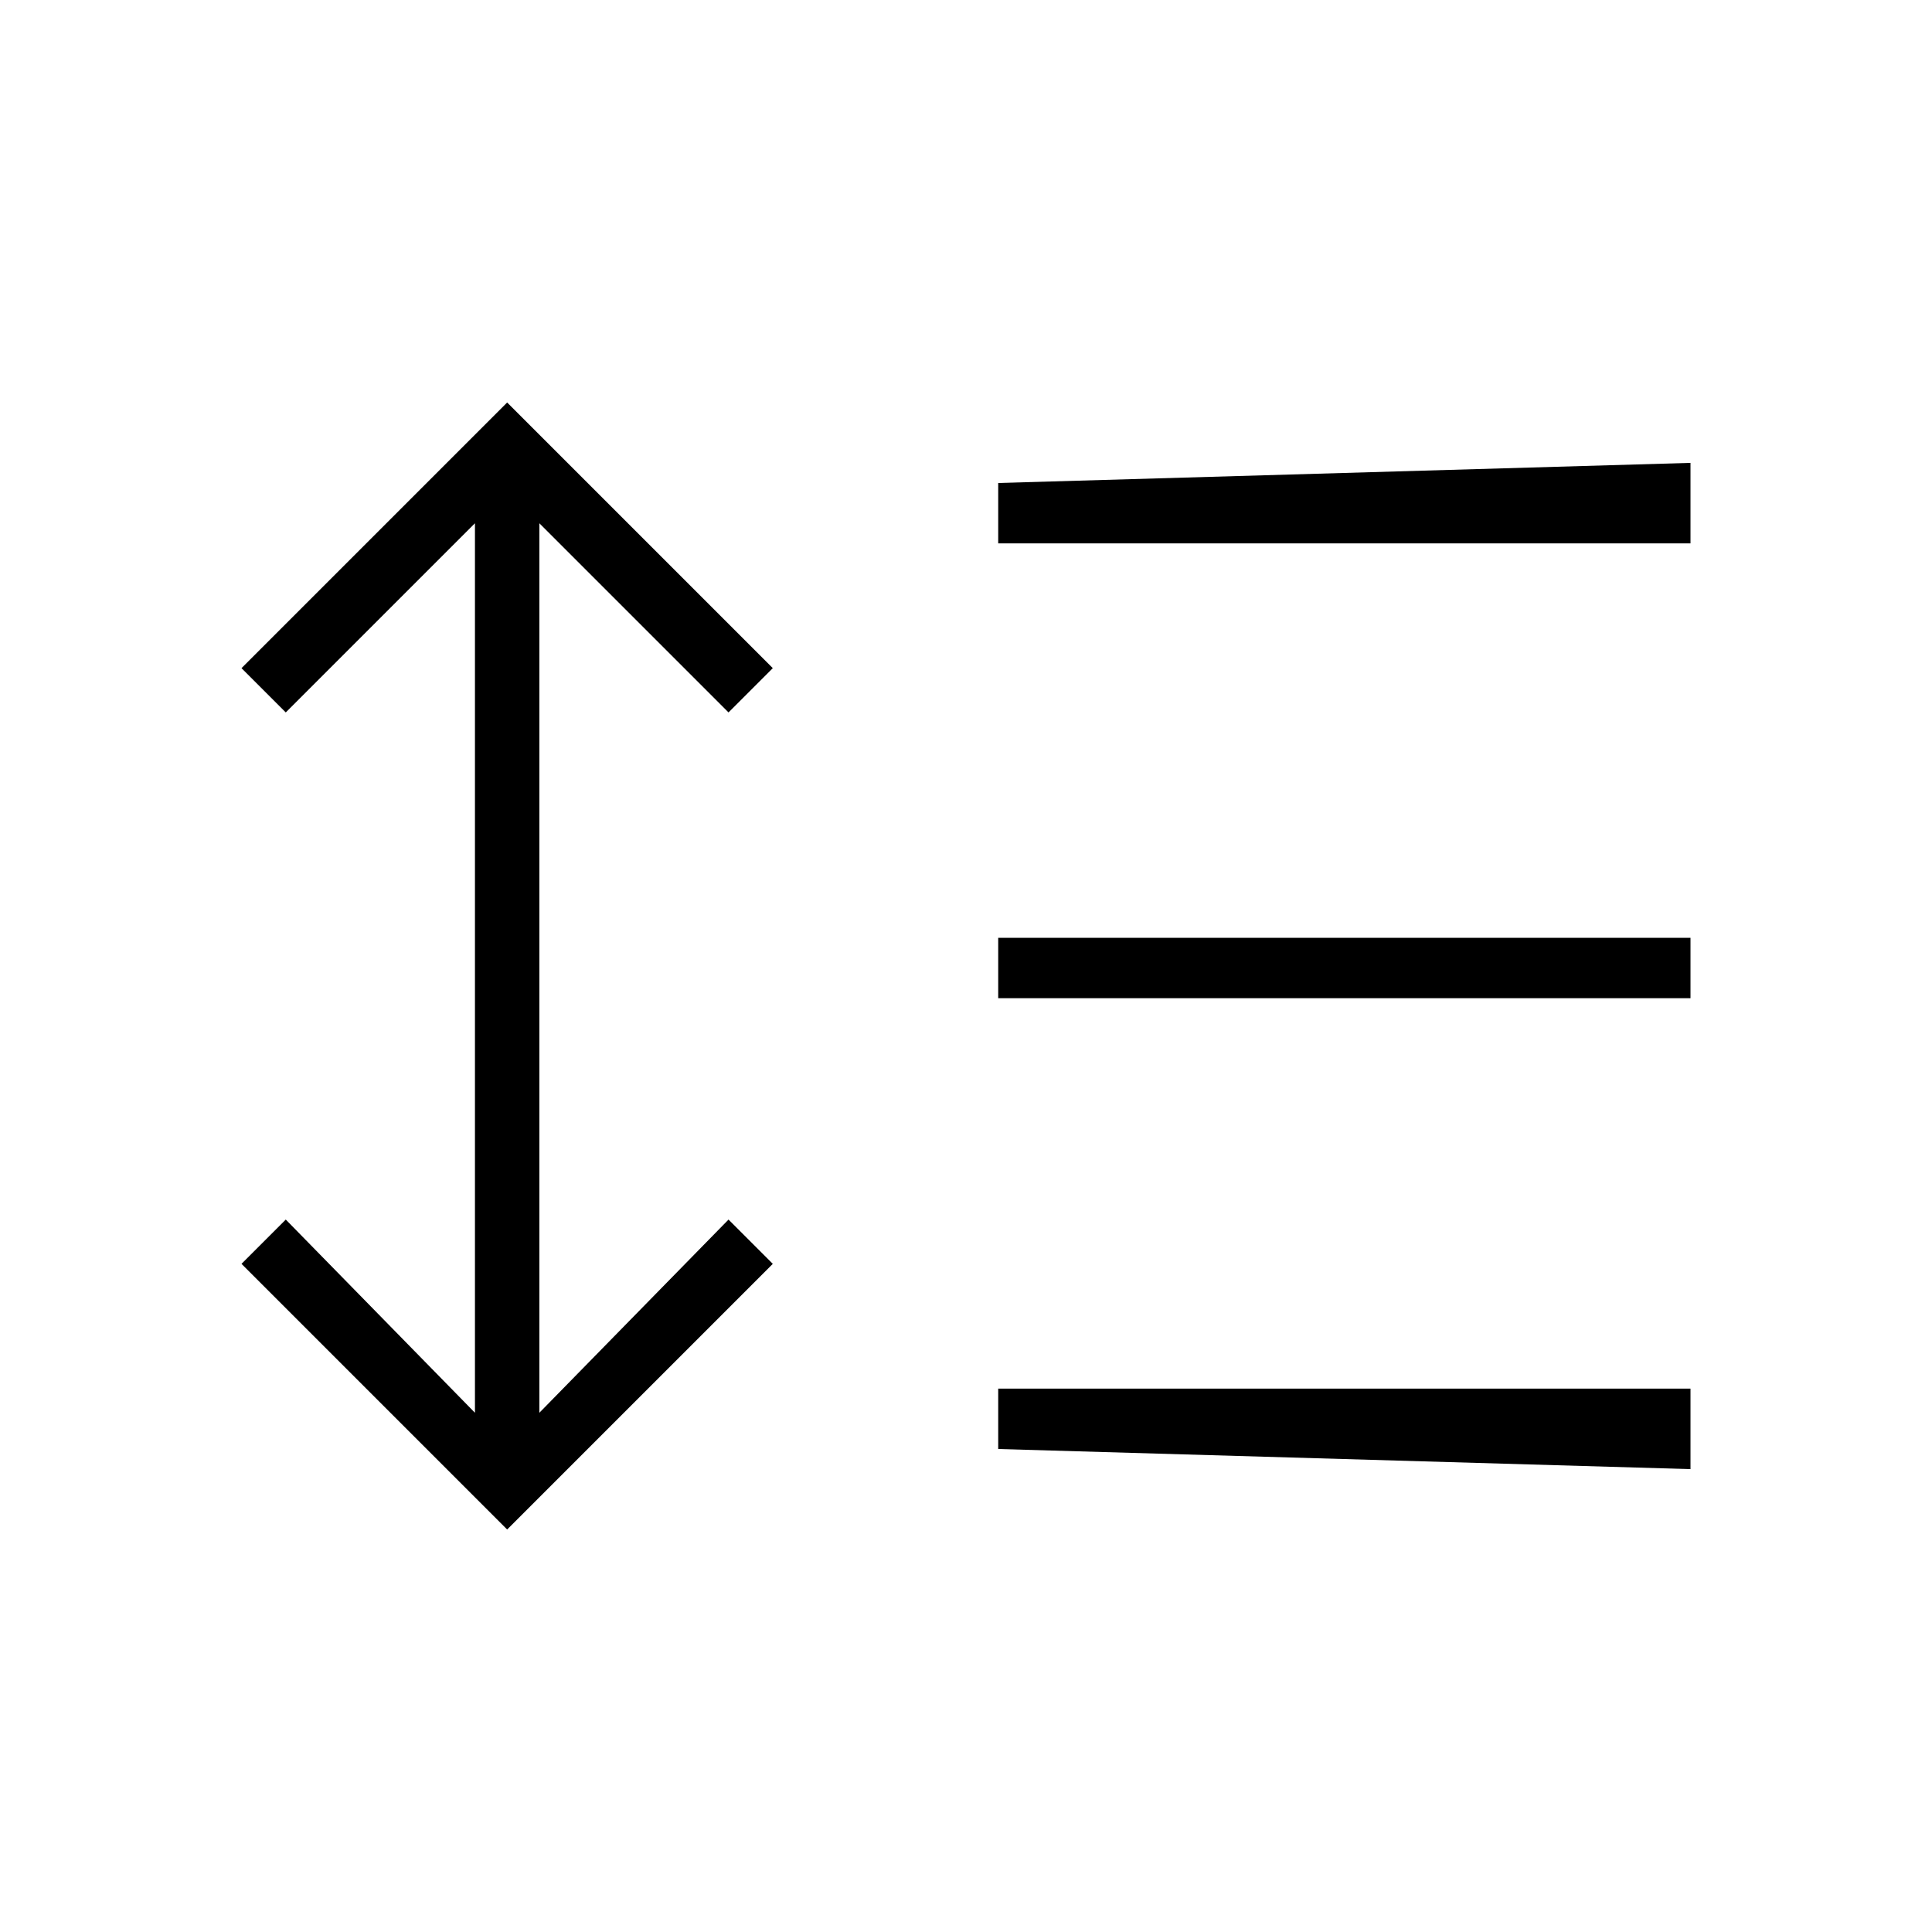 <?xml version="1.0" encoding="utf-8"?>
<!-- Generator: Adobe Illustrator 26.3.1, SVG Export Plug-In . SVG Version: 6.00 Build 0)  -->
<svg version="1.1" id="Слой_1" xmlns="http://www.w3.org/2000/svg" xmlns:xlink="http://www.w3.org/1999/xlink" x="0px" y="0px"
	 viewBox="0 0 48 48" style="enable-background:new 0 0 48 48;" xml:space="preserve">
<path d="M12.6,38L6,31.4l1.1-1.1l4.7,4.8V13l-4.7,4.7L6,16.6l6.6-6.6l6.6,6.6l-1.1,1.1L13.4,13v22.1l4.7-4.8l1.1,1.1
	C19.2,31.4,12.6,38,12.6,38z M24.8,36v-1.5H42v2L24.8,36z M24.8,24.8v-1.5H42v1.5H24.8z M24.8,13.5V12L42,11.5v2H24.8z"/>
</svg>
